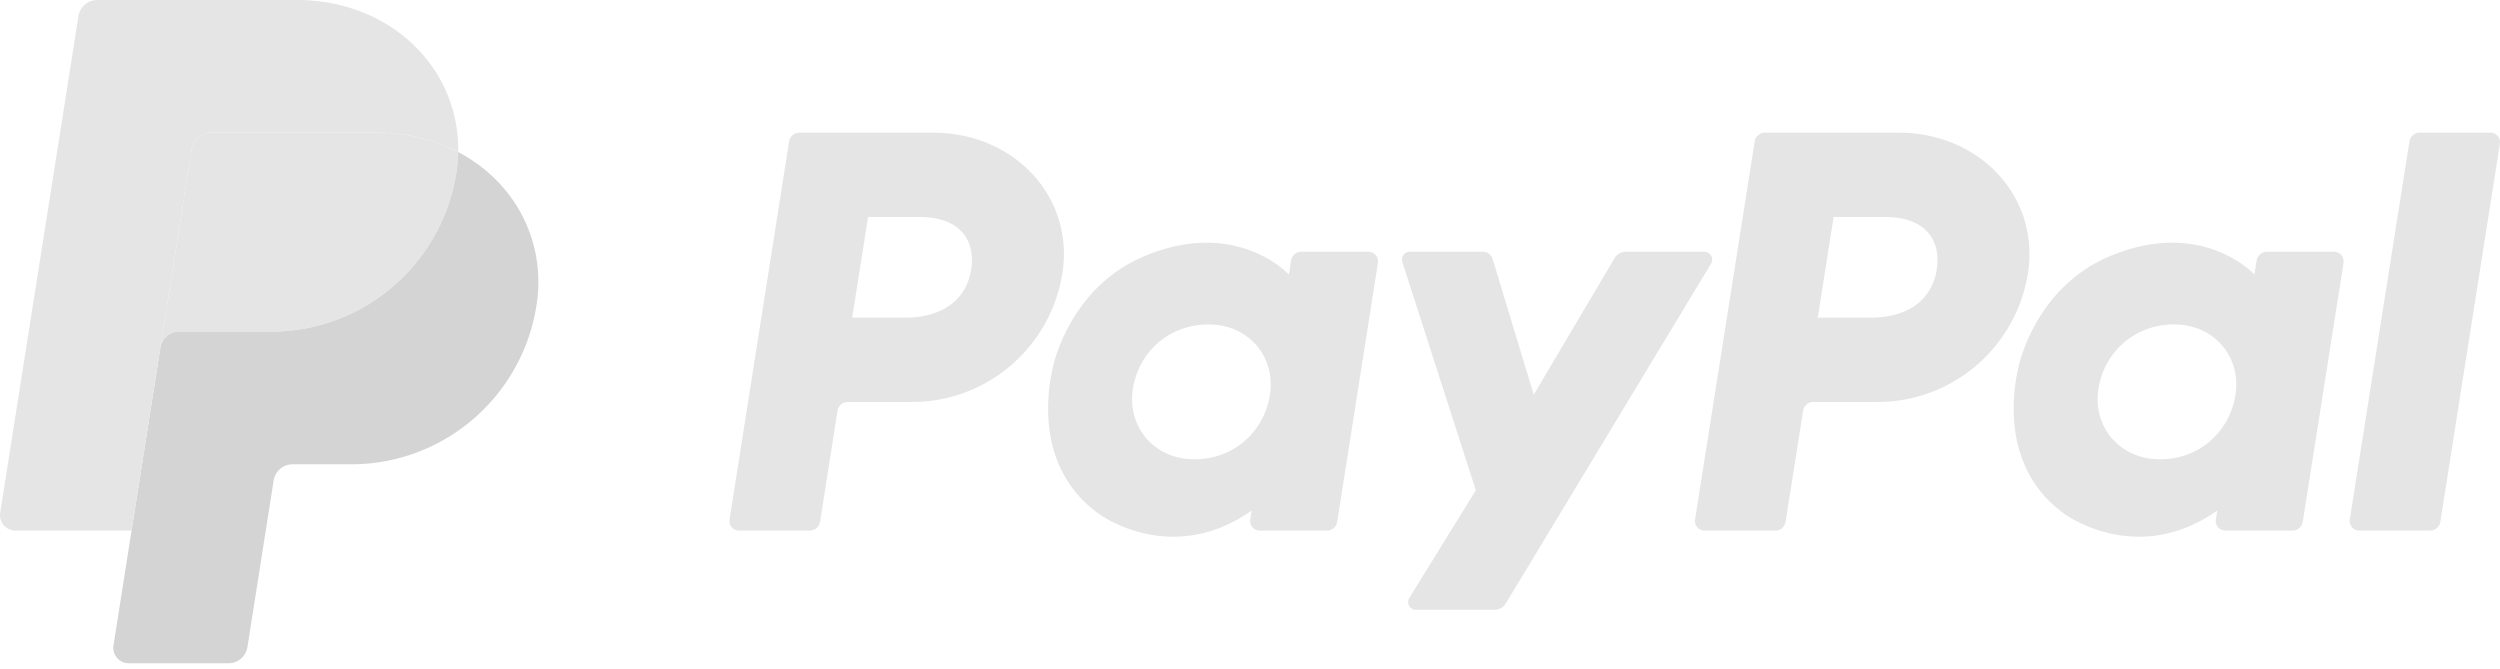 <svg width="127" height="34" fill="none" xmlns="http://www.w3.org/2000/svg"><g opacity=".55"><path d="M40.61 6.738a.53.53 0 00-.524.448l-3.025 19.201a.49.49 0 00.485.568h3.588c.26 0 .483-.19.524-.448l.889-5.639a.53.53 0 01.524-.448h3.262c3.812 0 7.047-2.783 7.638-6.554.596-3.803-2.373-7.12-6.58-7.128h-6.78zm3.488 4.286h2.61c2.149 0 2.849 1.27 2.628 2.672-.222 1.406-1.308 2.442-3.387 2.442h-2.657l.806-5.114zm17.17 1.306c-.905.003-1.948.189-3.118.677-2.685 1.12-3.974 3.434-4.521 5.12 0 0-1.743 5.149 2.194 7.977 0 0 3.651 2.722 7.762-.168l-.071.451a.492.492 0 00.484.568h3.407a.53.53 0 00.524-.448L70 13.357a.492.492 0 00-.485-.568H66.11a.53.53 0 00-.524.449l-.112.707s-1.487-1.626-4.205-1.615zm.112 4.153c.391 0 .749.054 1.07.157 1.47.472 2.303 1.885 2.062 3.416-.298 1.886-1.843 3.275-3.825 3.275-.39 0-.748-.054-1.07-.157-1.469-.472-2.307-1.885-2.066-3.417.297-1.885 1.847-3.274 3.83-3.274zm28.281-9.745a.53.53 0 00-.524.448L86.11 26.387a.49.49 0 00.486.568h3.588c.26 0 .483-.19.524-.448l.889-5.639a.53.53 0 01.524-.448h3.262c3.811 0 7.047-2.783 7.637-6.554.597-3.803-2.372-7.12-6.58-7.128h-6.78zm3.488 4.286h2.61c2.149 0 2.849 1.27 2.627 2.672-.221 1.406-1.307 2.442-3.386 2.442h-2.657l.806-5.114zm17.17 1.306c-.906.003-1.948.189-3.119.677-2.684 1.12-3.974 3.434-4.521 5.12 0 0-1.742 5.149 2.195 7.977 0 0 3.651 2.722 7.762-.168l-.071.451a.497.497 0 00.112.396.49.49 0 00.373.172h3.406a.53.53 0 00.524-.448l2.073-13.15a.498.498 0 00-.28-.522.494.494 0 00-.206-.046h-3.406a.53.53 0 00-.524.449l-.111.707s-1.488-1.626-4.207-1.615zm.112 4.153c.391 0 .748.054 1.069.157 1.47.472 2.303 1.885 2.062 3.416-.297 1.886-1.843 3.275-3.824 3.275-.391 0-.749-.054-1.07-.157-1.47-.472-2.308-1.885-2.067-3.417.297-1.885 1.848-3.274 3.83-3.274zM71.618 12.79a.4.4 0 00-.38.52l3.734 11.596-3.376 5.465a.398.398 0 00.338.608h3.99a.663.663 0 00.568-.32l10.43-17.266a.399.399 0 00-.342-.604h-3.99a.663.663 0 00-.57.326l-4.106 6.936-2.084-6.885a.531.531 0 00-.508-.377h-3.704zm51.304-6.052a.53.53 0 00-.524.448l-3.027 19.2a.49.49 0 00.486.569h3.588a.53.53 0 00.524-.448l3.025-19.201a.496.496 0 00-.111-.396.496.496 0 00-.373-.172h-3.588zm-112.224 0a.97.97 0 00-.959.82L8.146 17.666a.97.97 0 01.959-.82h4.667c4.697 0 8.682-3.428 9.41-8.075.055-.347.085-.697.092-1.048-1.193-.627-2.595-.985-4.132-.985h-8.444z" fill="#D0D0D0"/><path d="M23.275 7.723a7.78 7.78 0 01-.092 1.048c-.728 4.647-4.714 8.076-9.41 8.076H9.106a.97.97 0 00-.959.82l-1.464 9.288-.917 5.828a.788.788 0 00.778.911h5.065a.971.971 0 00.959-.82l1.334-8.468a.973.973 0 01.96-.82h2.982c4.697 0 8.682-3.43 9.41-8.076.517-3.298-1.142-6.299-3.979-7.787z" fill="#B0B0B0"/><path d="M4.943 0a.97.97 0 00-.958.82L.01 26.043a.789.789 0 00.779.912h5.894l1.464-9.29L9.74 7.559a.972.972 0 01.958-.82h8.445c1.536 0 2.938.36 4.132.985C23.357 3.493 19.868 0 15.072 0H4.943z" fill="#D0D0D0"/></g></svg>